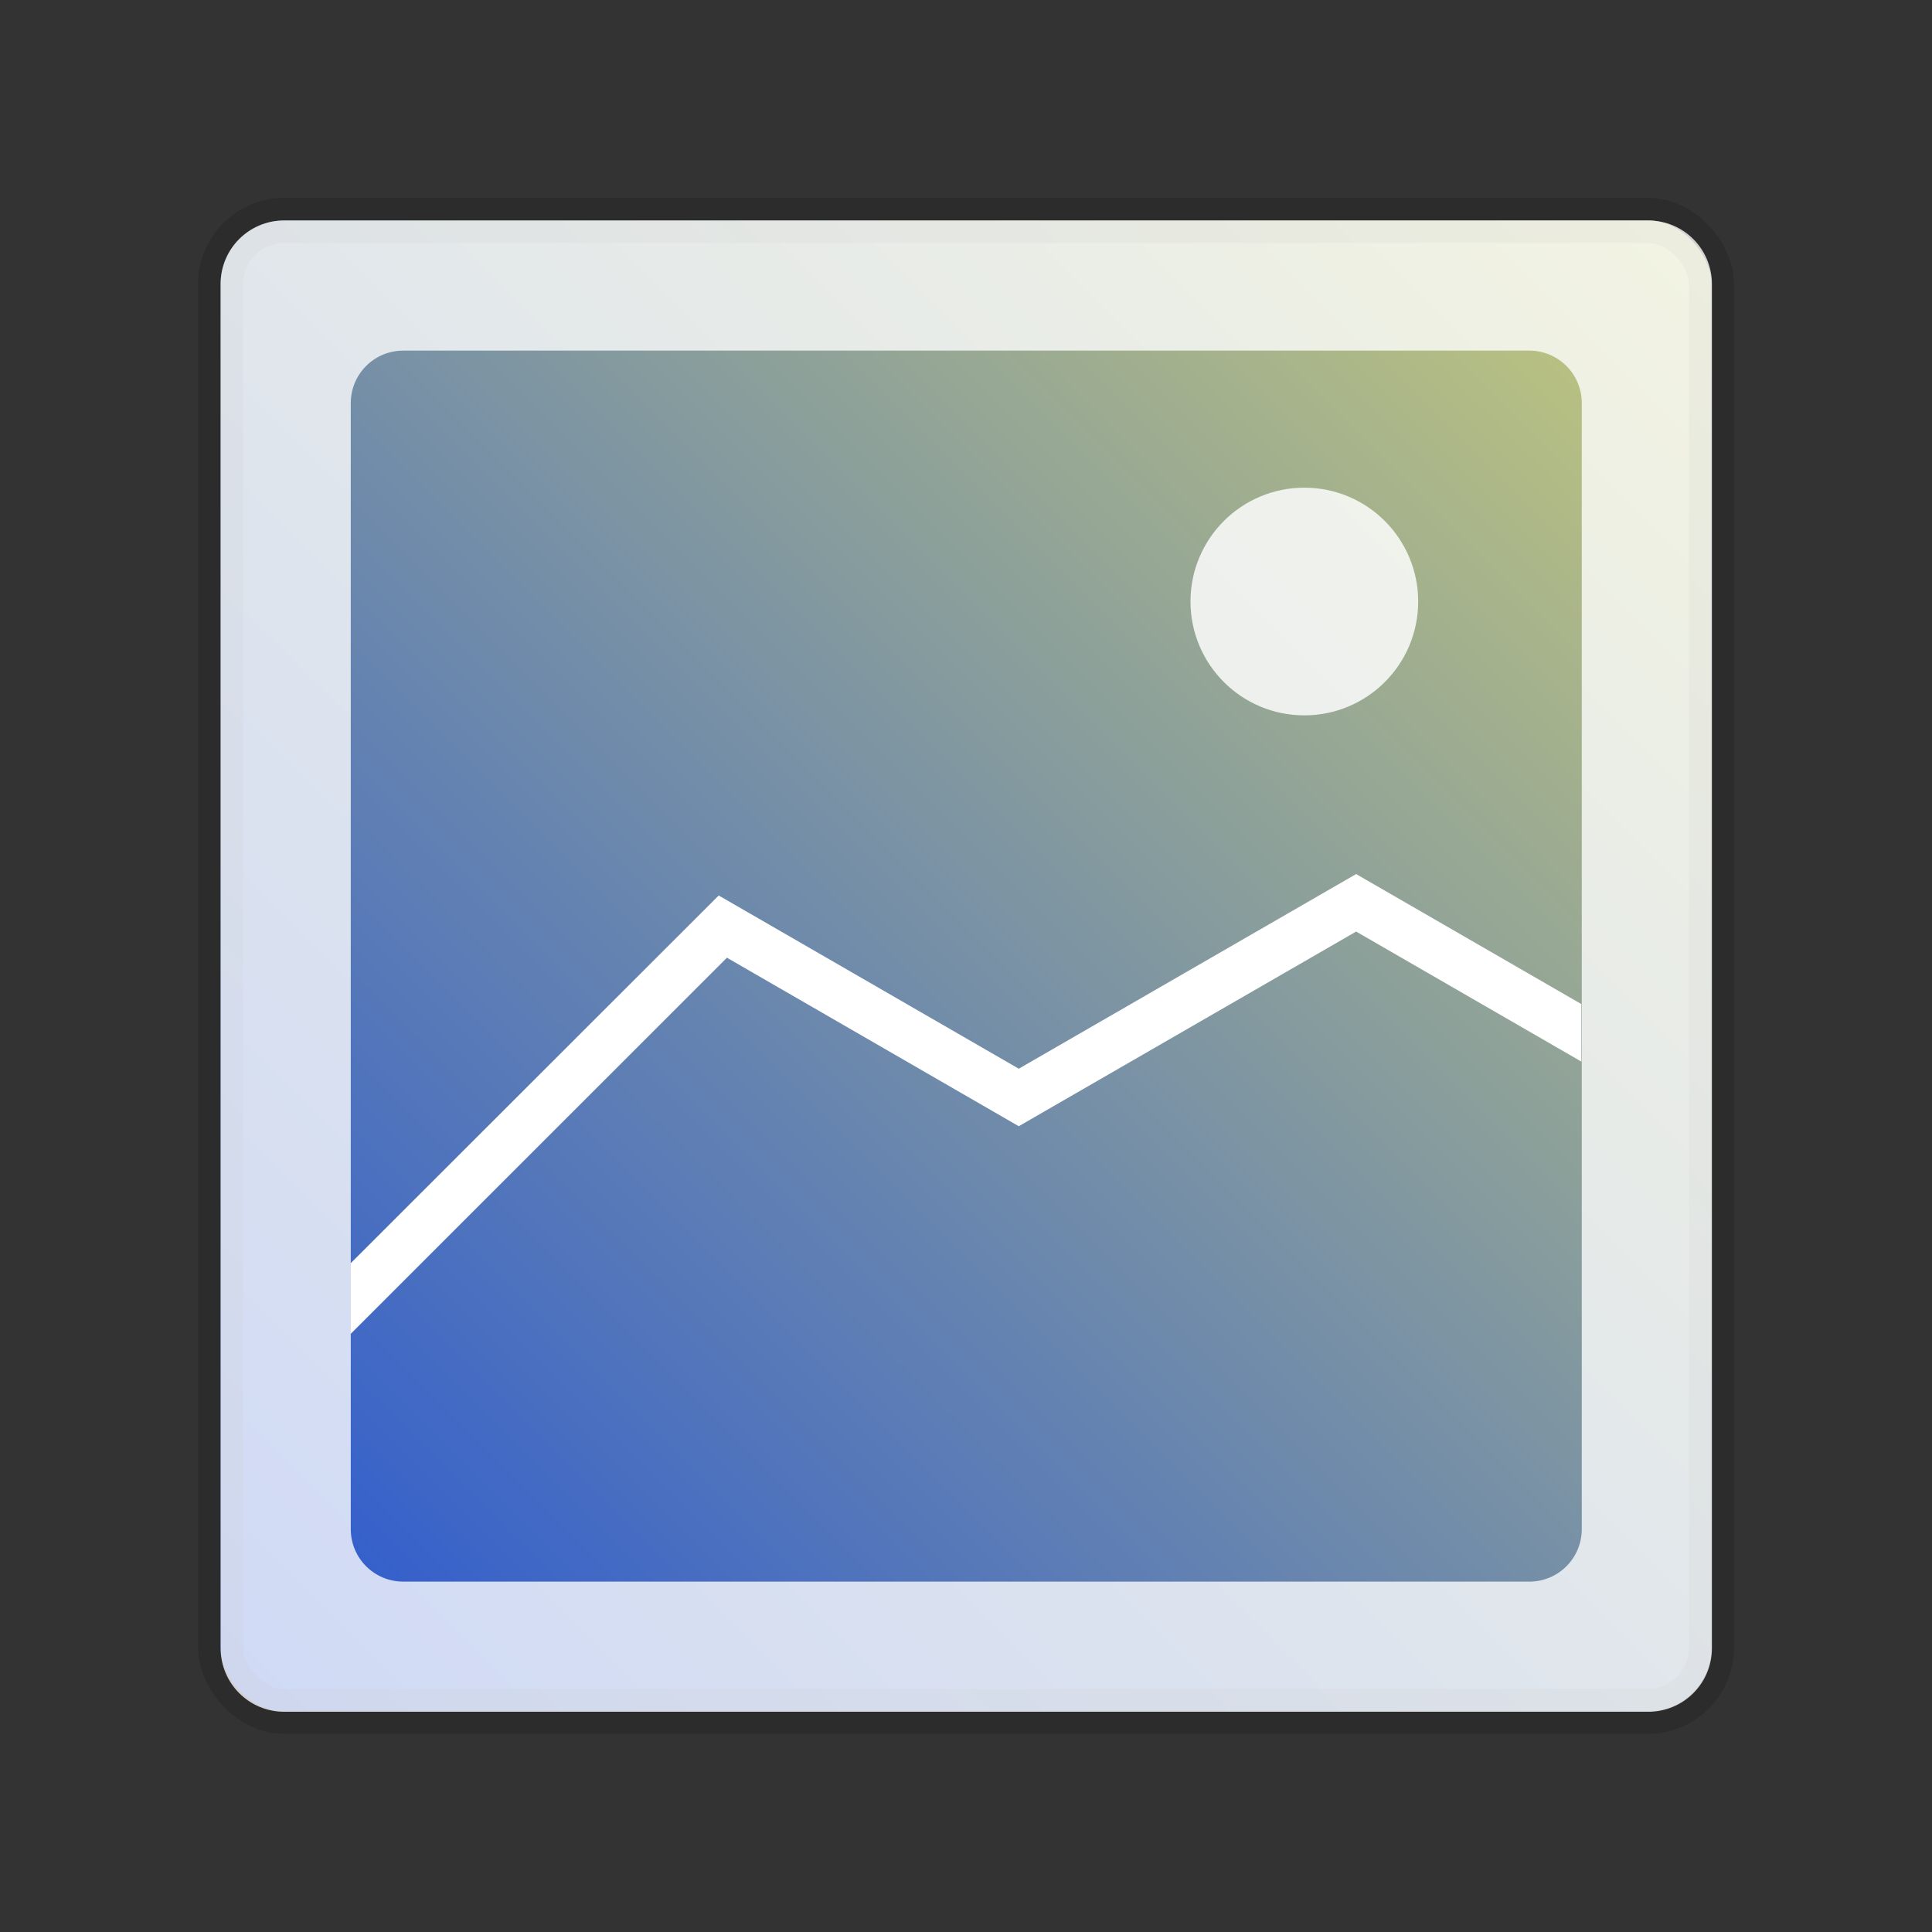 <?xml version="1.0" encoding="UTF-8" standalone="no"?>
<!-- Created with Inkscape (http://www.inkscape.org/) -->

<svg xmlns:dc="http://purl.org/dc/elements/1.1/" xmlns:cc="http://creativecommons.org/ns#" xmlns:rdf="http://www.w3.org/1999/02/22-rdf-syntax-ns#" xmlns:svg="http://www.w3.org/2000/svg" xmlns="http://www.w3.org/2000/svg" xmlns:xlink="http://www.w3.org/1999/xlink" xmlns:sodipodi="http://sodipodi.sourceforge.net/DTD/sodipodi-0.dtd" xmlns:inkscape="http://www.inkscape.org/namespaces/inkscape" width="300" height="300" viewBox="0 0 300 300" id="svg4348" version="1.1" inkscape:version="0.92.5 (2060ec1f9f, 2020-04-08)" sodipodi:docname="img-icon-.svg">
 <rect x="0" y="0" width="300" height="300" fill="#333333" stroke="none"/>
 <defs id="defs4350">
  <linearGradient inkscape:collect="always" id="linearGradient852">
   <stop style="stop-color:#2655d4;stop-opacity:1" offset="0" id="stop848" />
   <stop style="stop-color:#c7cb79;stop-opacity:1" offset="1" id="stop850" />
  </linearGradient>
  <linearGradient id="linearGradient4300-2-4">
   <stop style="stop-color:#f5ce5b;stop-opacity:1" offset="0" id="stop4302-4-6" />
   <stop style="stop-color:#f5d76e;stop-opacity:1" offset="1" id="stop4304-1-8" />
  </linearGradient>
  <linearGradient inkscape:collect="always" xlink:href="#linearGradient852" id="linearGradient854" x1="-183.122" y1="1003.899" x2="-17.408" y2="838.185" gradientUnits="userSpaceOnUse" />
 </defs>
 <sodipodi:namedview id="base" pagecolor="#cacaca" bordercolor="#666666" borderopacity="1.0" inkscape:pageopacity="0" inkscape:pageshadow="2" inkscape:zoom="1.41421357" inkscape:cx="237.099264" inkscape:cy="183.343862" inkscape:document-units="px" inkscape:current-layer="g988" showgrid="false" units="px" inkscape:window-width="1150" inkscape:window-height="680" inkscape:window-x="508" inkscape:window-y="0" inkscape:window-maximized="0" inkscape:snap-bbox="false" inkscape:bbox-paths="true" inkscape:bbox-nodes="true" inkscape:snap-bbox-edge-midpoints="true" inkscape:snap-bbox-midpoints="true" showguides="true" inkscape:guide-bbox="true" />
 <g inkscape:label="Capa 1" inkscape:groupmode="layer" id="layer1" transform="translate(0,-752.362)">
  <rect style="fill:#ffffff;fill-opacity:1;stroke:none" id="rect4035-0" width="0" height="100.672" x="-75.063" y="856.181" />
  <rect style="fill:#ffffff;fill-opacity:1;stroke:none" id="rect4035-4-3" width="0" height="100.672" x="-77.998" y="847.029" />
  <rect style="fill:#fbd2bf;fill-opacity:1;stroke:none" id="rect4035-3-2" width="0" height="101.714" x="-92.054" y="845.988" />
  <rect style="fill:#fbd2bf;fill-opacity:1;stroke:none" id="rect4035-1-5" width="0" height="100.672" x="-77.998" y="847.029" />
  <rect style="fill:#fbfbfb;fill-opacity:1;stroke:none" id="rect4035-5-0" width="0" height="100.672" x="-77.998" y="847.029" />
  <rect style="fill:#fffcf9;fill-opacity:1;stroke:none" id="rect4035-8-5" width="0" height="100.672" x="-77.998" y="847.029" />
  <rect style="fill:#e8d9eb;fill-opacity:1;stroke:none" id="rect4035-44" width="0" height="100.672" x="-77.998" y="847.029" />
  <rect style="fill:#e8d9eb;fill-opacity:1;stroke:none" id="rect4035-7" width="0" height="100.672" x="-77.998" y="847.029" />
  <g id="g988" transform="matrix(1.397,0,0,1.397,290.073,-384.355)">
   <rect ry="7.071" y="838.185" x="-183.122" height="165.714" width="165.714" id="rect904" style="opacity:1;fill:url(#linearGradient854);fill-opacity:1;fill-rule:evenodd;stroke:#000000;stroke-width:5.011;stroke-linecap:square;stroke-linejoin:round;stroke-miterlimit:4;stroke-dasharray:none;stroke-dashoffset:0;stroke-opacity:0.145;paint-order:stroke markers fill" />
   <path style="color:#000000;font-style:normal;font-variant:normal;font-weight:normal;font-stretch:normal;font-size:medium;line-height:normal;font-family:sans-serif;font-variant-ligatures:normal;font-variant-position:normal;font-variant-caps:normal;font-variant-numeric:normal;font-variant-alternates:normal;font-feature-settings:normal;text-indent:0;text-align:start;text-decoration:none;text-decoration-line:none;text-decoration-style:solid;text-decoration-color:#000000;letter-spacing:normal;word-spacing:normal;text-transform:none;writing-mode:lr-tb;direction:ltr;text-orientation:mixed;dominant-baseline:auto;baseline-shift:baseline;text-anchor:start;white-space:normal;shape-padding:0;clip-rule:nonzero;display:inline;overflow:visible;visibility:visible;opacity:1;isolation:auto;mix-blend-mode:normal;color-interpolation:sRGB;color-interpolation-filters:linearRGB;solid-color:#000000;solid-opacity:1;vector-effect:none;fill:#ffffff;fill-opacity:1;fill-rule:evenodd;stroke:none;stroke-width:5.535;stroke-linecap:butt;stroke-linejoin:miter;stroke-miterlimit:4;stroke-dasharray:none;stroke-dashoffset:0;stroke-opacity:1;color-rendering:auto;image-rendering:auto;shape-rendering:auto;text-rendering:auto;enable-background:accumulate" d="M -56.902,910.838 -94.402,932.474 -127.753,913.22 -168.665,954.099 -168.668,961.955 -126.841,920.136 -94.402,938.866 -56.902,917.229 -31.87,931.682 -31.872,925.289 Z" id="path879" inkscape:connector-curvature="0" sodipodi:nodetypes="ccccccccccc" />
   <circle style="opacity:1;fill:#ffffff;fill-opacity:0.831;fill-rule:evenodd;stroke:none;stroke-width:6.243;stroke-linecap:square;stroke-linejoin:round;stroke-miterlimit:4;stroke-dasharray:none;stroke-dashoffset:0;stroke-opacity:1;paint-order:stroke markers fill" id="path873" cx="-62.66" cy="880.545" r="12.654" />
   <path style="opacity:1;fill:#ffffff;fill-opacity:0.78;fill-rule:evenodd;stroke:none;stroke-width:7;stroke-linecap:square;stroke-linejoin:round;stroke-miterlimit:4;stroke-dasharray:none;stroke-dashoffset:0;stroke-opacity:0.145;paint-order:stroke markers fill" d="M 44.125 34.246 C 38.652 34.246 34.246 38.652 34.246 44.125 L 34.246 255.875 C 34.246 261.348 38.652 265.754 44.125 265.754 L 255.875 265.754 C 261.348 265.754 265.754 261.348 265.754 255.875 L 265.754 44.125 C 265.754 38.652 261.348 34.246 255.875 34.246 L 44.125 34.246 z M 62.604 54.449 L 237.396 54.449 C 241.914 54.449 245.551 58.086 245.551 62.604 L 245.551 237.396 C 245.551 241.914 241.914 245.551 237.396 245.551 L 62.604 245.551 C 58.086 245.551 54.449 241.914 54.449 237.396 L 54.449 62.604 C 54.449 58.086 58.086 54.449 62.604 54.449 z " id="rect858" transform="matrix(0.716,0,0,0.716,-207.637,813.671)" />
  </g>
 </g>
</svg>
